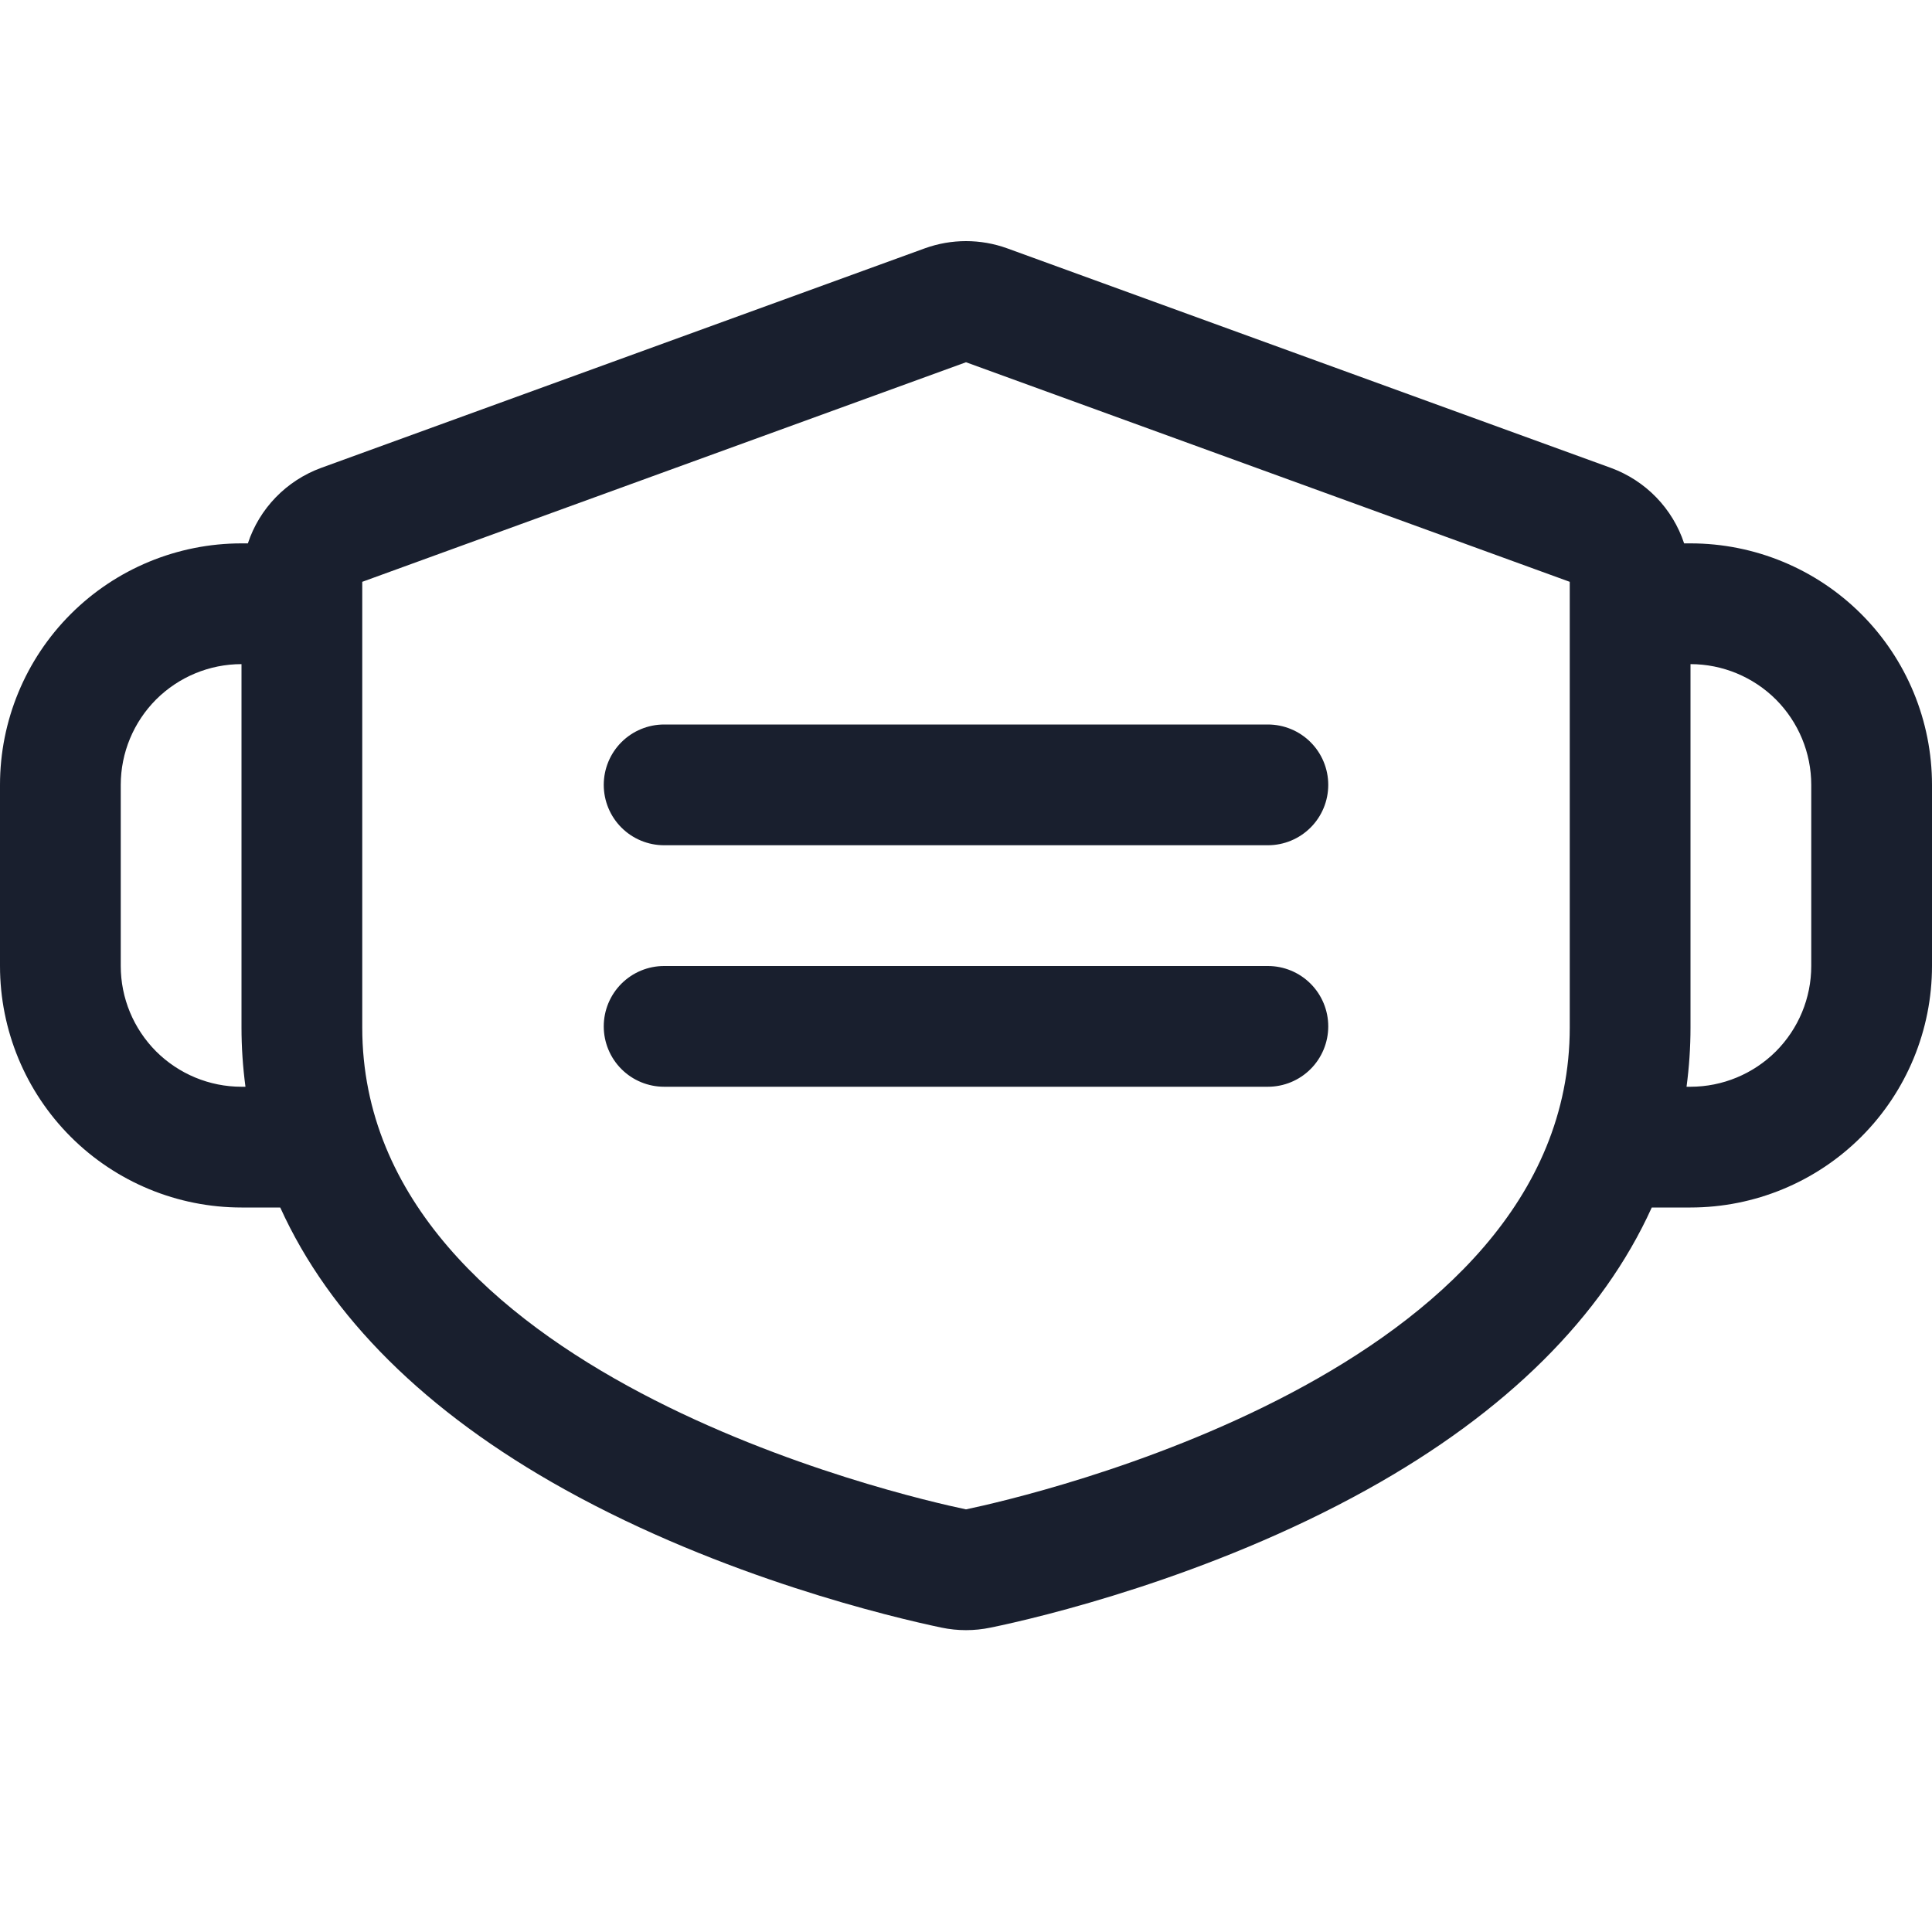 <svg width="20" height="20" viewBox="0 0 20 20" fill="none" xmlns="http://www.w3.org/2000/svg">
<path d="M13.75 8.125C13.75 8.291 13.684 8.45 13.567 8.567C13.45 8.684 13.291 8.75 13.125 8.75H6.875C6.709 8.75 6.55 8.684 6.433 8.567C6.316 8.45 6.25 8.291 6.25 8.125C6.25 7.959 6.316 7.8 6.433 7.683C6.55 7.566 6.709 7.5 6.875 7.5H13.125C13.291 7.5 13.45 7.566 13.567 7.683C13.684 7.8 13.75 7.959 13.75 8.125ZM13.125 10H6.875C6.709 10 6.55 10.066 6.433 10.183C6.316 10.3 6.25 10.459 6.25 10.625C6.25 10.791 6.316 10.95 6.433 11.067C6.55 11.184 6.709 11.25 6.875 11.25H13.125C13.291 11.25 13.45 11.184 13.567 11.067C13.684 10.95 13.75 10.791 13.75 10.625C13.75 10.459 13.684 10.3 13.567 10.183C13.45 10.066 13.291 10 13.125 10ZM20 8.125V10C20 10.663 19.737 11.299 19.268 11.768C18.799 12.237 18.163 12.5 17.5 12.5H17.099C16.588 13.628 15.595 14.619 14.154 15.419C12.513 16.331 10.754 16.747 10.254 16.849C10.086 16.884 9.914 16.884 9.746 16.849C9.246 16.744 7.488 16.331 5.846 15.419C4.405 14.619 3.412 13.628 2.901 12.5H2.5C1.837 12.5 1.201 12.237 0.732 11.768C0.263 11.299 0 10.663 0 10V8.125C0 7.462 0.263 6.826 0.732 6.357C1.201 5.888 1.837 5.625 2.5 5.625H2.566C2.625 5.446 2.724 5.283 2.855 5.148C2.986 5.013 3.146 4.909 3.323 4.844L9.573 2.571C9.849 2.471 10.151 2.471 10.427 2.571L16.677 4.844C16.854 4.909 17.014 5.013 17.145 5.148C17.276 5.283 17.375 5.446 17.434 5.625H17.5C18.163 5.625 18.799 5.888 19.268 6.357C19.737 6.826 20 7.462 20 8.125ZM2.541 11.25C2.514 11.047 2.5 10.842 2.5 10.637V6.875C2.168 6.875 1.851 7.007 1.616 7.241C1.382 7.476 1.25 7.793 1.25 8.125V10C1.25 10.332 1.382 10.649 1.616 10.884C1.851 11.118 2.168 11.25 2.5 11.25H2.541ZM16.25 10.637V6.023L10 3.75L3.75 6.023V10.637C3.75 14.212 9.363 15.491 10 15.625C10.637 15.491 16.25 14.212 16.25 10.637ZM18.75 8.125C18.75 7.793 18.618 7.476 18.384 7.241C18.149 7.007 17.831 6.875 17.5 6.875V10.637C17.5 10.842 17.486 11.047 17.459 11.25H17.5C17.831 11.25 18.149 11.118 18.384 10.884C18.618 10.649 18.75 10.332 18.75 10V8.125Z" fill="#191F2E"/>
</svg>
